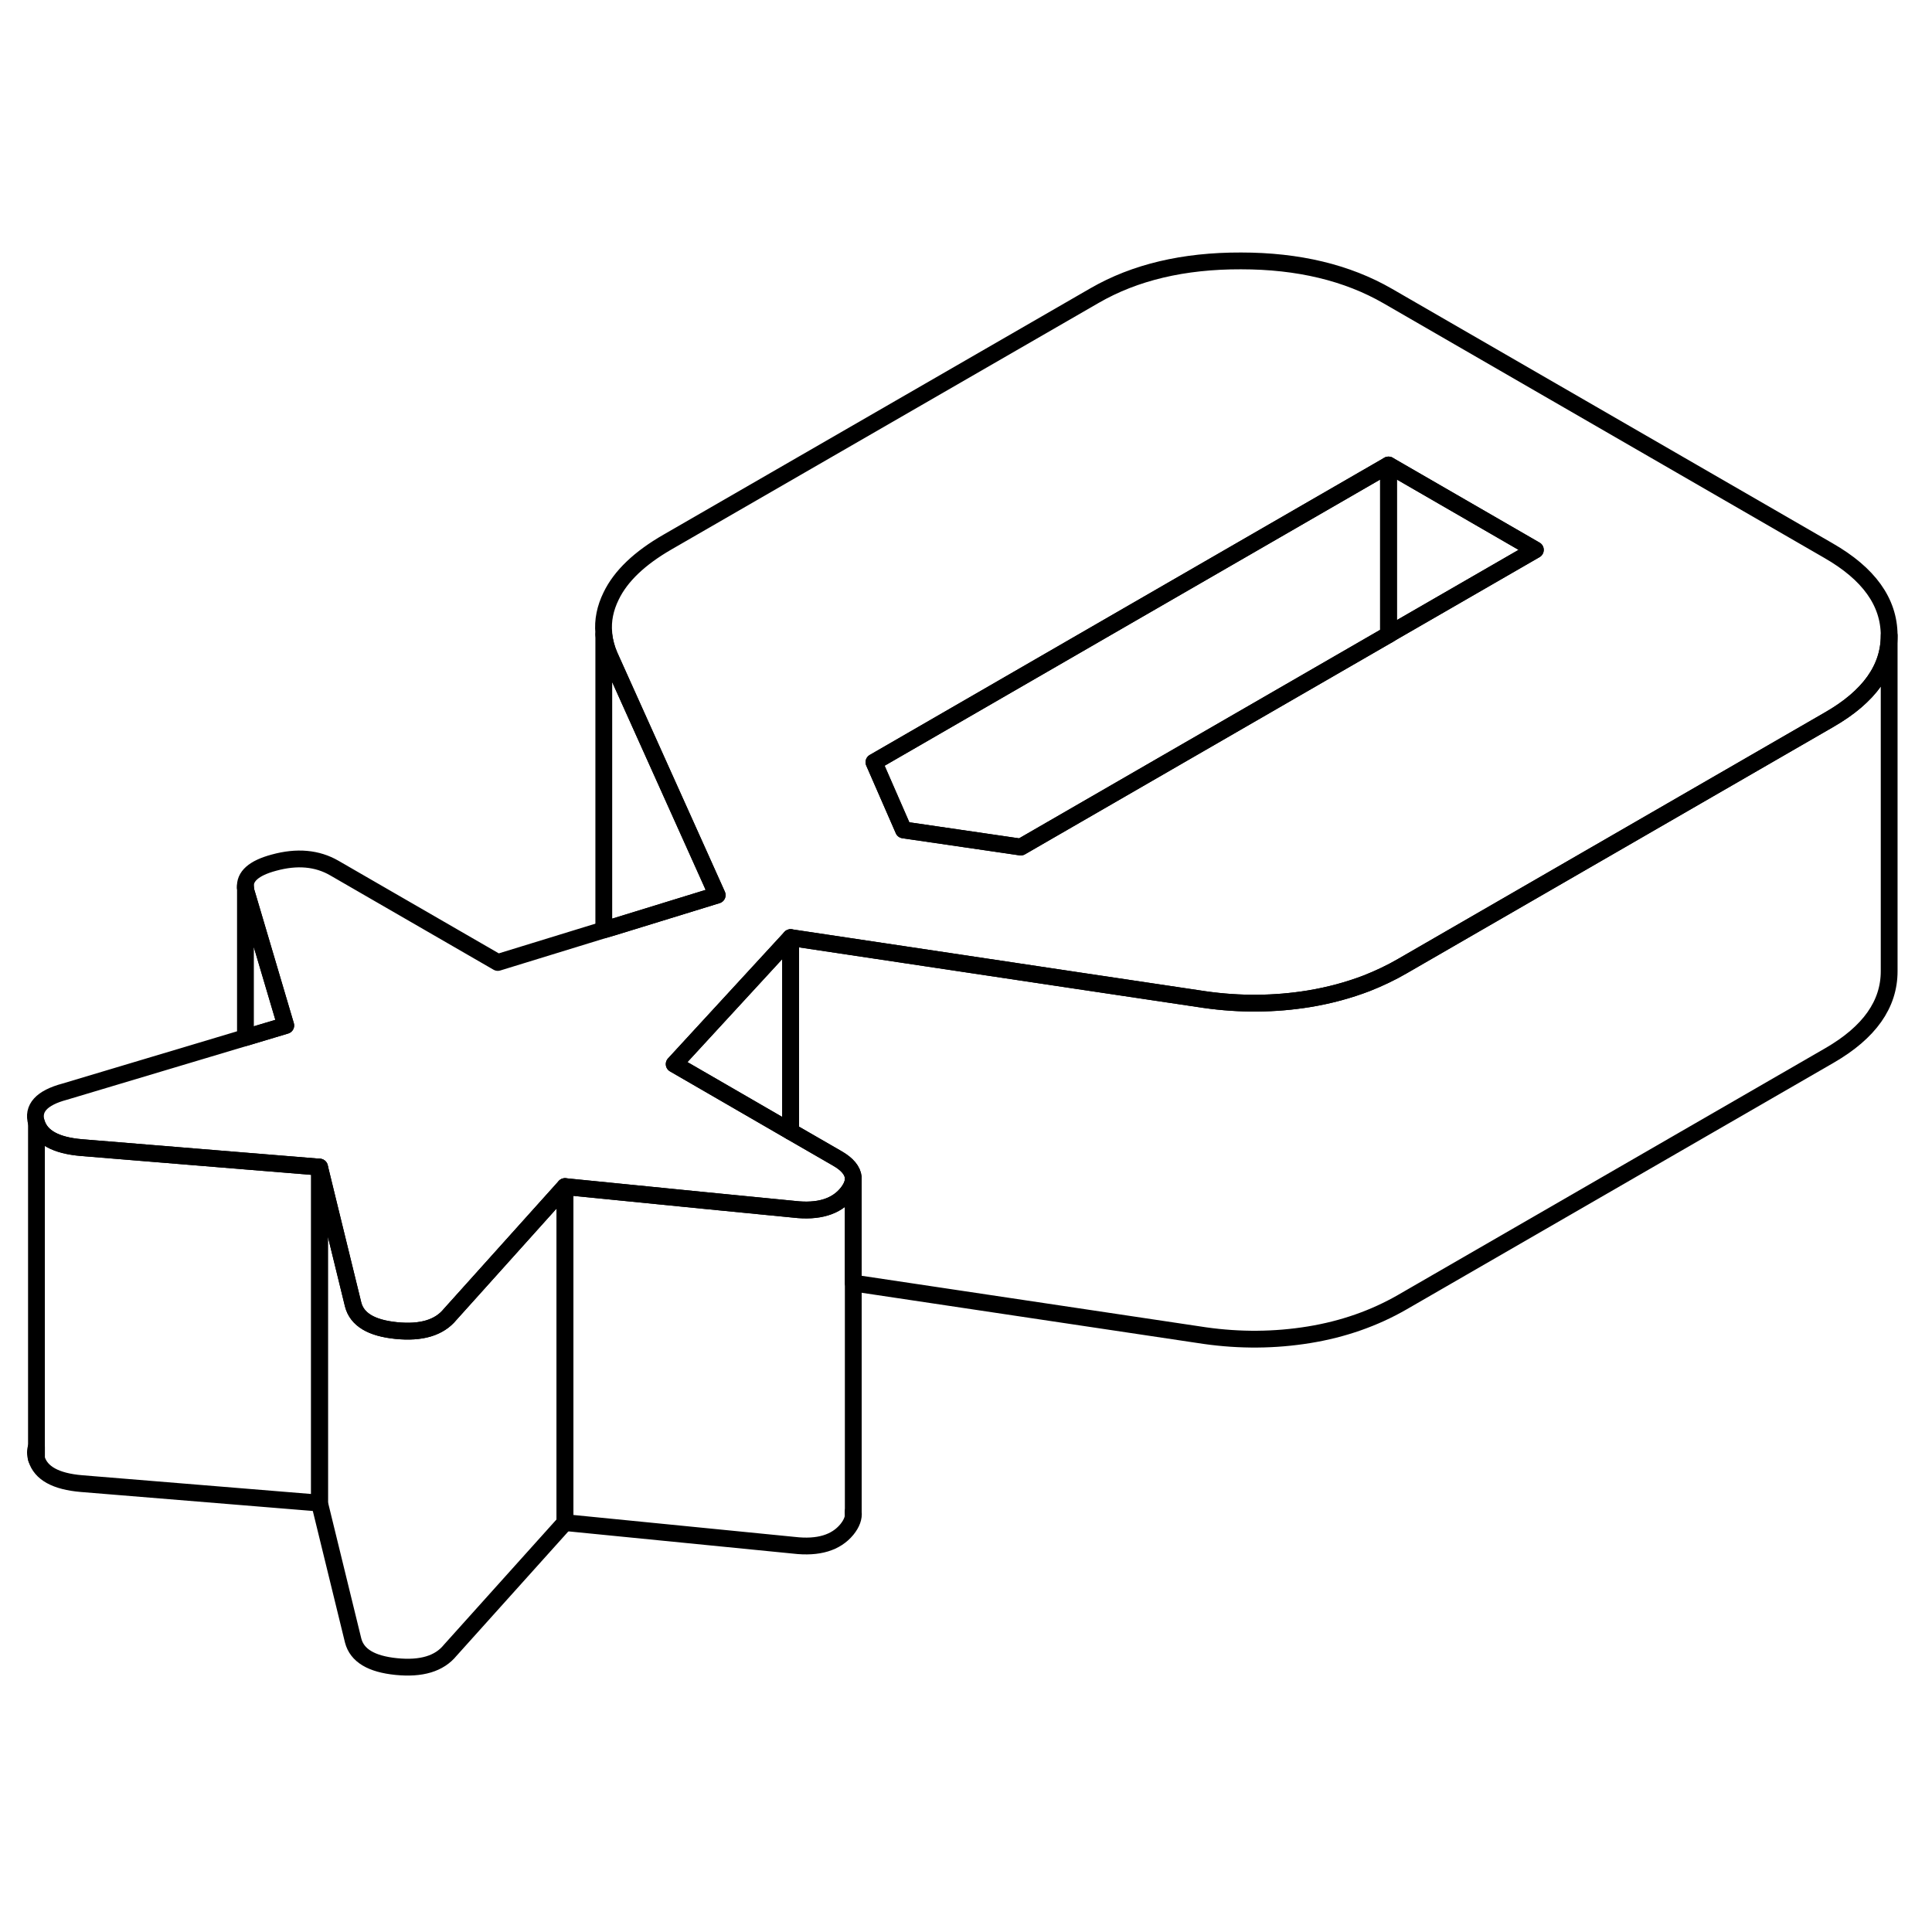 <svg width="48" height="48" viewBox="0 0 115 88" fill="none" xmlns="http://www.w3.org/2000/svg" stroke-width="1px"
     stroke-linecap="round" stroke-linejoin="round">
    <path d="M82.65 24.15V24.28L82.76 24.21L82.65 24.15ZM2.17 73.33V72.62C2.09 72.83 2.09 73.07 2.17 73.33Z" stroke="currentColor" stroke-linejoin="round"/>
    <path d="M108.83 19.27L82.6 4.12C80.19 2.73 77.28 2.03 73.87 2.03C70.45 2.02 67.55 2.71 65.16 4.09L39.74 18.76C38.07 19.72 36.95 20.79 36.38 21.97C36.02 22.7 35.87 23.44 35.94 24.18V24.26C35.99 24.69 36.1 25.12 36.29 25.55L41.72 37.62L42.69 39.78L36.55 41.67L35.94 41.85L29.63 43.79L19.9 38.17C18.88 37.58 17.68 37.47 16.3 37.85C15.11 38.17 14.54 38.67 14.61 39.35C14.62 39.45 14.64 39.56 14.68 39.67L17.01 47.54L14.61 48.26L3.85 51.48C2.47 51.85 1.91 52.47 2.17 53.33C2.43 54.19 3.32 54.68 4.85 54.81L14.61 55.61L19.02 55.97L19.51 57.98L21.02 64.15C21.25 65.04 22.1 65.55 23.59 65.7C25.08 65.85 26.15 65.53 26.8 64.73L28.32 63.04L33.63 57.13L41.86 57.95L47.26 58.48C48.71 58.65 49.76 58.33 50.41 57.54C50.66 57.23 50.79 56.94 50.79 56.66V56.59C50.75 56.18 50.44 55.8 49.85 55.46L47.06 53.85L40.13 49.84L47.06 42.31L64.14 44.87L71.71 46C73.82 46.3 75.89 46.28 77.92 45.95C79.13 45.75 80.28 45.44 81.37 45.02C82.1 44.73 82.8 44.4 83.47 44.01L100.25 34.32L108.89 29.33C111.27 27.96 112.45 26.29 112.45 24.33V24.31C112.44 22.33 111.24 20.65 108.83 19.27ZM82.76 24.21L82.65 24.28L60.76 36.92L53.78 35.9L52.02 31.87L67.08 23.17L82.65 14.18L91.39 19.23L82.76 24.21Z" stroke="currentColor" stroke-linejoin="round"/>
    <path d="M91.39 19.23L82.76 24.21L82.65 24.15V14.18L91.39 19.23Z" stroke="currentColor" stroke-linejoin="round"/>
    <path d="M82.65 14.18V24.28L60.76 36.92L53.78 35.9L52.02 31.87L67.08 23.17L82.65 14.18Z" stroke="currentColor" stroke-linejoin="round"/>
    <path d="M112.45 24.33V44.31C112.45 46.28 111.28 47.95 108.89 49.33L83.47 64.01C81.8 64.97 79.95 65.62 77.92 65.95C75.89 66.28 73.82 66.3 71.71 66L50.79 62.87V56.59C50.75 56.18 50.44 55.8 49.85 55.46L47.06 53.85V42.31L64.14 44.87L71.71 46C73.82 46.3 75.89 46.28 77.92 45.95C79.13 45.75 80.28 45.44 81.37 45.02C82.1 44.73 82.8 44.4 83.47 44.01L100.25 34.32L108.89 29.33C111.27 27.96 112.45 26.29 112.45 24.33Z" stroke="currentColor" stroke-linejoin="round"/>
    <path d="M42.69 39.78L36.55 41.67L35.94 41.85V24.26C35.99 24.69 36.1 25.12 36.29 25.55L41.72 37.62L42.69 39.78Z" stroke="currentColor" stroke-linejoin="round"/>
    <path d="M50.79 62.87V76.5C50.83 76.82 50.71 77.17 50.41 77.54C49.76 78.33 48.71 78.65 47.26 78.48L33.63 77.13V57.13L41.86 57.95L47.26 58.48C48.71 58.65 49.76 58.33 50.41 57.54C50.66 57.23 50.79 56.94 50.79 56.66V62.87Z" stroke="currentColor" stroke-linejoin="round"/>
    <path d="M50.78 76.61V76.5" stroke="currentColor" stroke-linejoin="round"/>
    <path d="M33.63 57.13V77.13L26.8 84.73C26.15 85.53 25.08 85.85 23.59 85.7C22.1 85.55 21.25 85.04 21.02 84.15L19.02 75.97V55.97L19.51 57.98L21.02 64.15C21.25 65.04 22.1 65.55 23.59 65.7C25.08 65.85 26.15 65.53 26.8 64.73L28.32 63.04L33.63 57.13Z" stroke="currentColor" stroke-linejoin="round"/>
    <path d="M19.02 55.97V75.97L4.85 74.81C3.32 74.68 2.43 74.19 2.17 73.33V53.33C2.43 54.19 3.32 54.68 4.85 54.81L14.61 55.61L19.02 55.97Z" stroke="currentColor" stroke-linejoin="round"/>
    <path d="M17.01 47.54L14.61 48.26V39.35C14.62 39.45 14.64 39.56 14.68 39.67L17.01 47.54Z" stroke="currentColor" stroke-linejoin="round"/>
    <path d="M14.61 39.35V39.23" stroke="currentColor" stroke-linejoin="round"/>
    <path d="M47.06 42.31V53.85L40.13 49.84L47.06 42.31Z" stroke="currentColor" stroke-linejoin="round"/>
</svg>